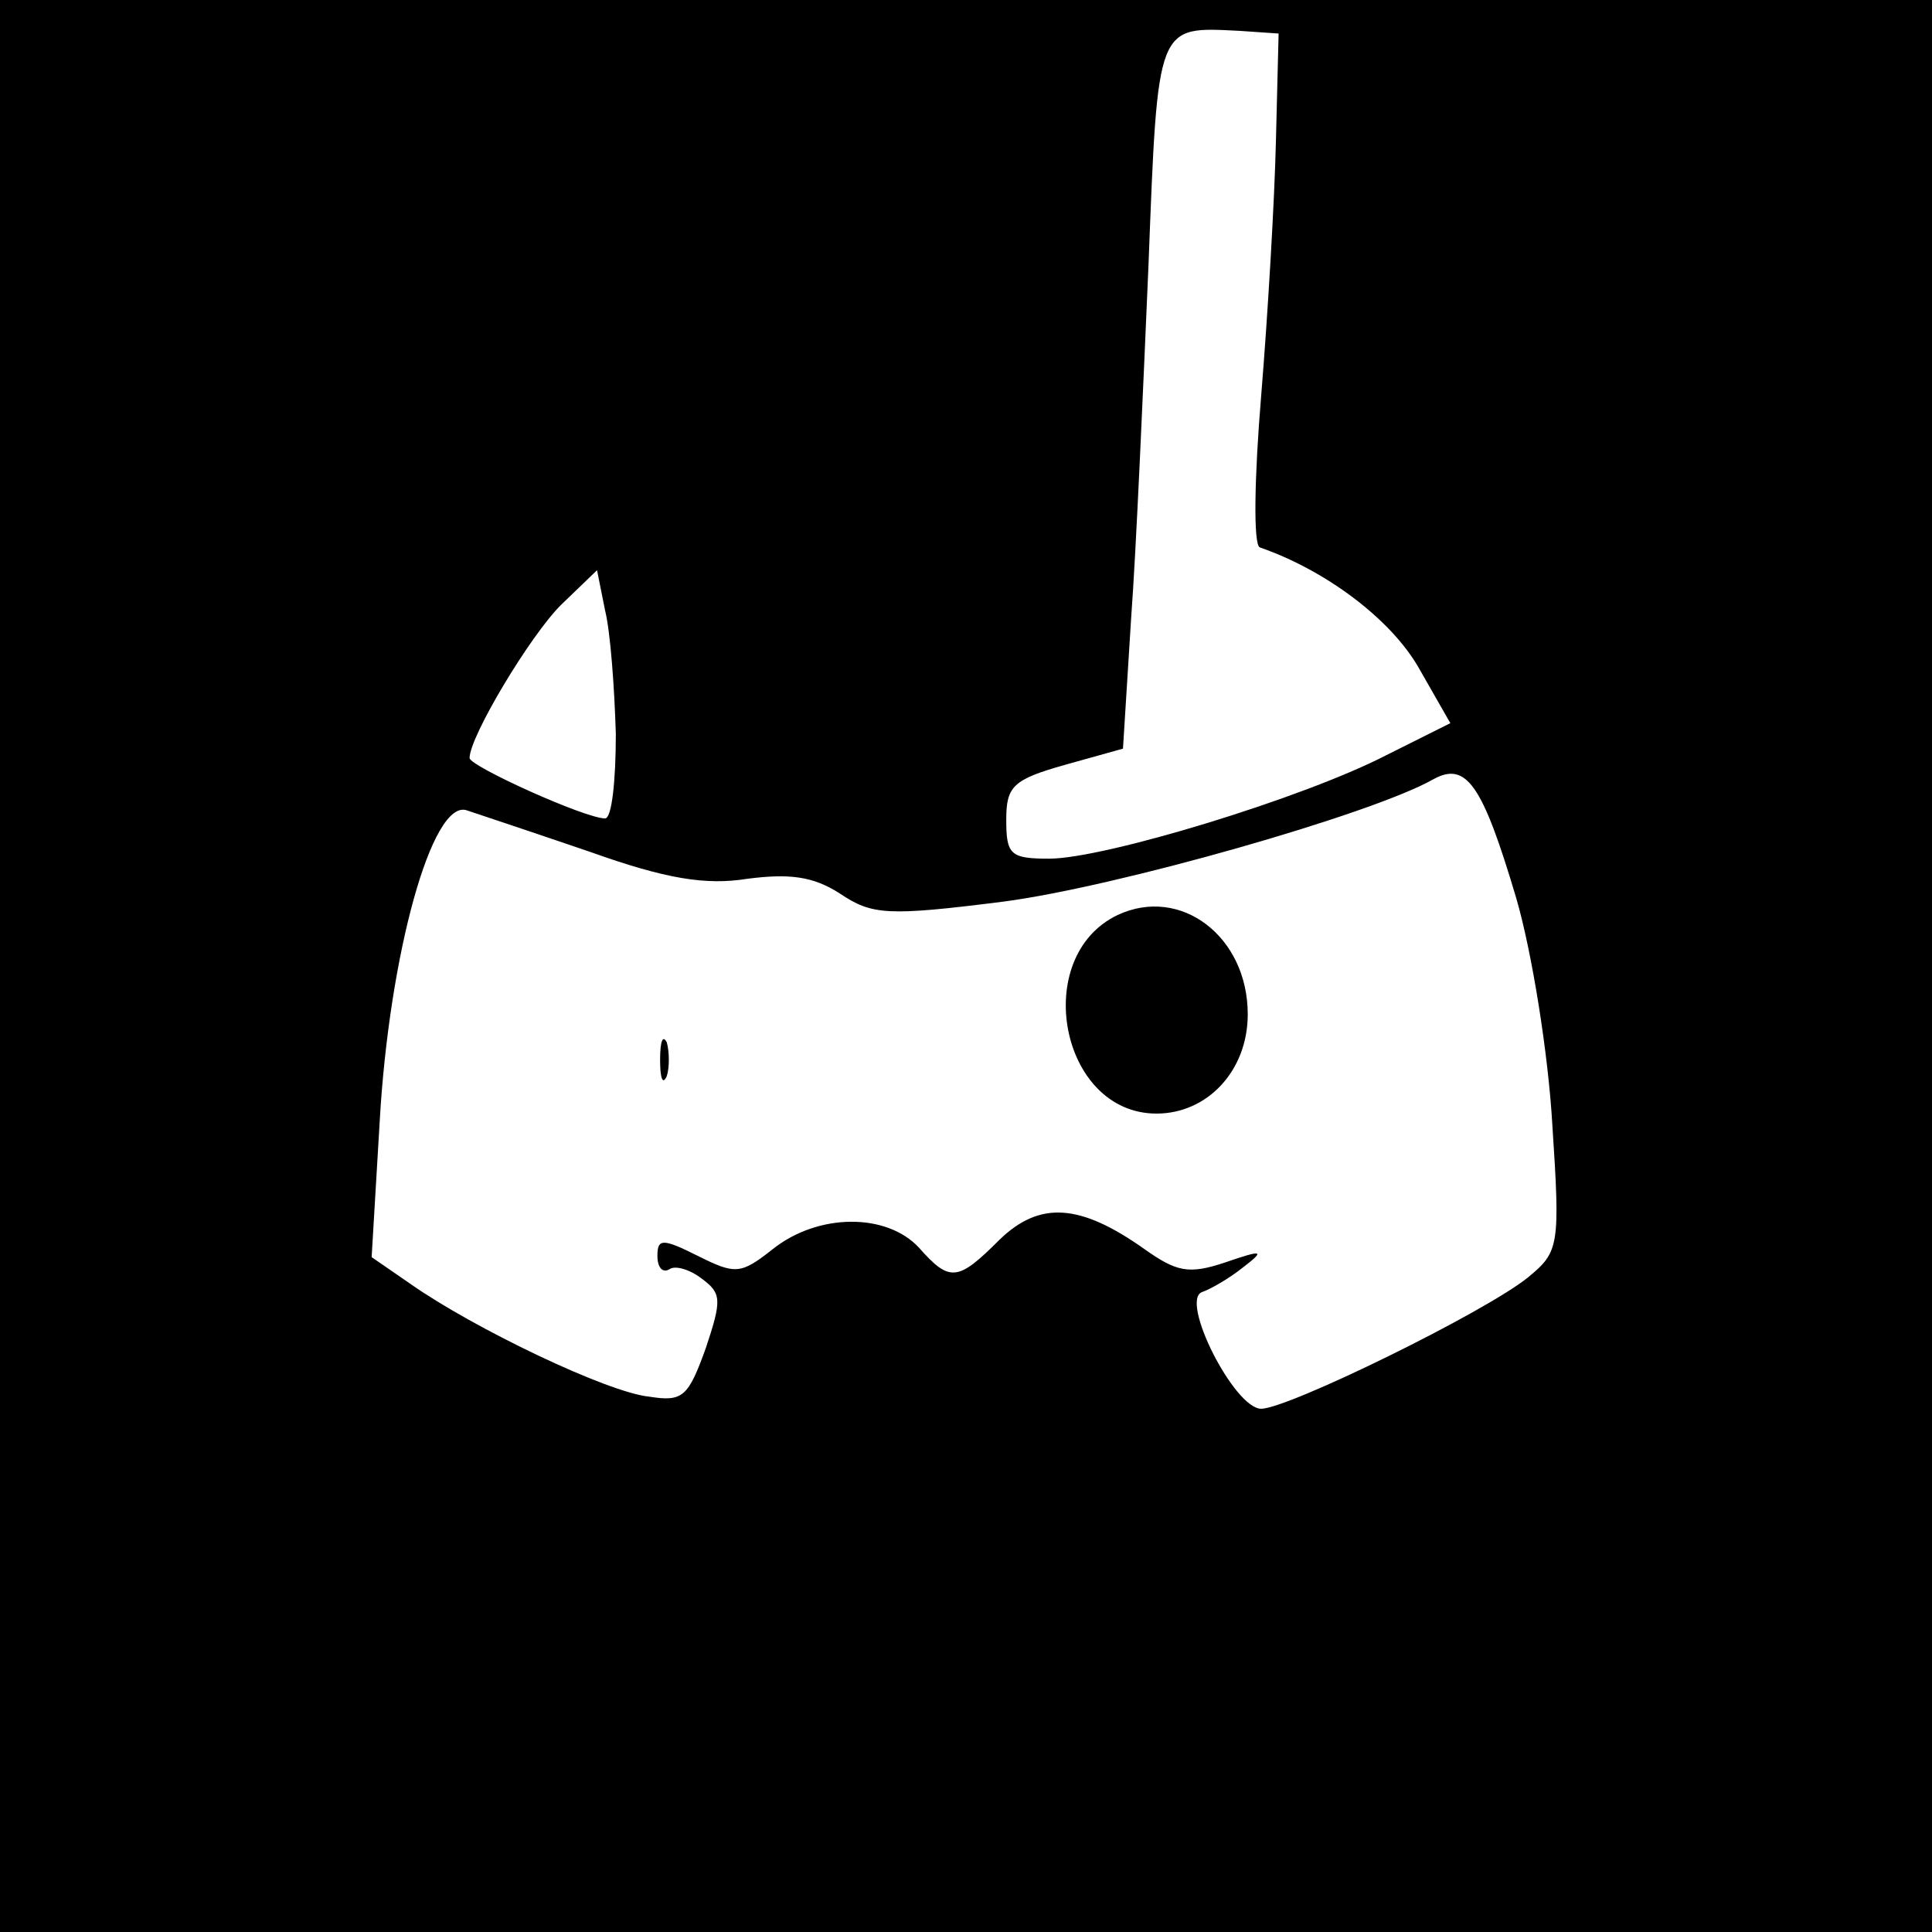 <?xml version="1.0" standalone="no"?>
<!DOCTYPE svg PUBLIC "-//W3C//DTD SVG 20010904//EN"
 "http://www.w3.org/TR/2001/REC-SVG-20010904/DTD/svg10.dtd">
<svg version="1.0" xmlns="http://www.w3.org/2000/svg"
 width="144pt" height="144pt" viewBox="0 0 144 144"
 preserveAspectRatio="xMidYMid meet">
<g transform="translate(0,144) scale(0.1,-0.1)"
fill="#000000" stroke="none">
<path d="M0 720 l0 -720 720 0 720 0 0 720 0 720 -720 0 -720 0 0 -720z m951
615 c-1 -44 -6 -129 -11 -190 -5 -60 -6 -111 -1 -113 49 -17 97 -53 118 -89
l24 -42 -48 -24 c-62 -32 -210 -77 -251 -77 -29 0 -32 3 -32 29 0 25 5 30 44
41 l43 12 6 96 c4 54 9 172 13 264 7 182 6 178 68 175 l29 -2 -2 -80z m-492
-442 c0 -35 -3 -63 -8 -63 -15 0 -101 39 -101 45 0 16 45 91 68 114 l27 26 6
-30 c4 -16 7 -58 8 -92z m671 -122 c12 -41 24 -117 27 -169 6 -91 5 -95 -18
-114 -32 -26 -179 -98 -199 -98 -20 0 -61 81 -44 87 6 2 20 10 30 18 17 13 16
14 -13 4 -27 -9 -36 -7 -60 10 -48 34 -78 36 -108 7 -31 -31 -37 -32 -60 -6
-24 26 -75 26 -109 -1 -24 -19 -28 -19 -56 -5 -26 13 -30 13 -30 0 0 -9 4 -13
9 -10 4 3 15 0 24 -7 15 -11 15 -16 3 -52 -13 -36 -17 -40 -42 -36 -31 3 -131
51 -178 84 l-29 20 6 101 c7 124 39 241 65 232 9 -3 51 -17 92 -31 56 -20 86
-25 117 -20 31 4 49 2 69 -11 24 -16 35 -17 122 -6 84 11 274 65 320 91 25 14
37 -4 62 -88z"/>
<path d="M833 758 c-65 -31 -43 -148 29 -148 38 0 68 32 68 74 0 58 -50 96
-97 74z"/>
<path d="M492 650 c0 -14 2 -19 5 -12 2 6 2 18 0 25 -3 6 -5 1 -5 -13z"/>
</g>
</svg>
